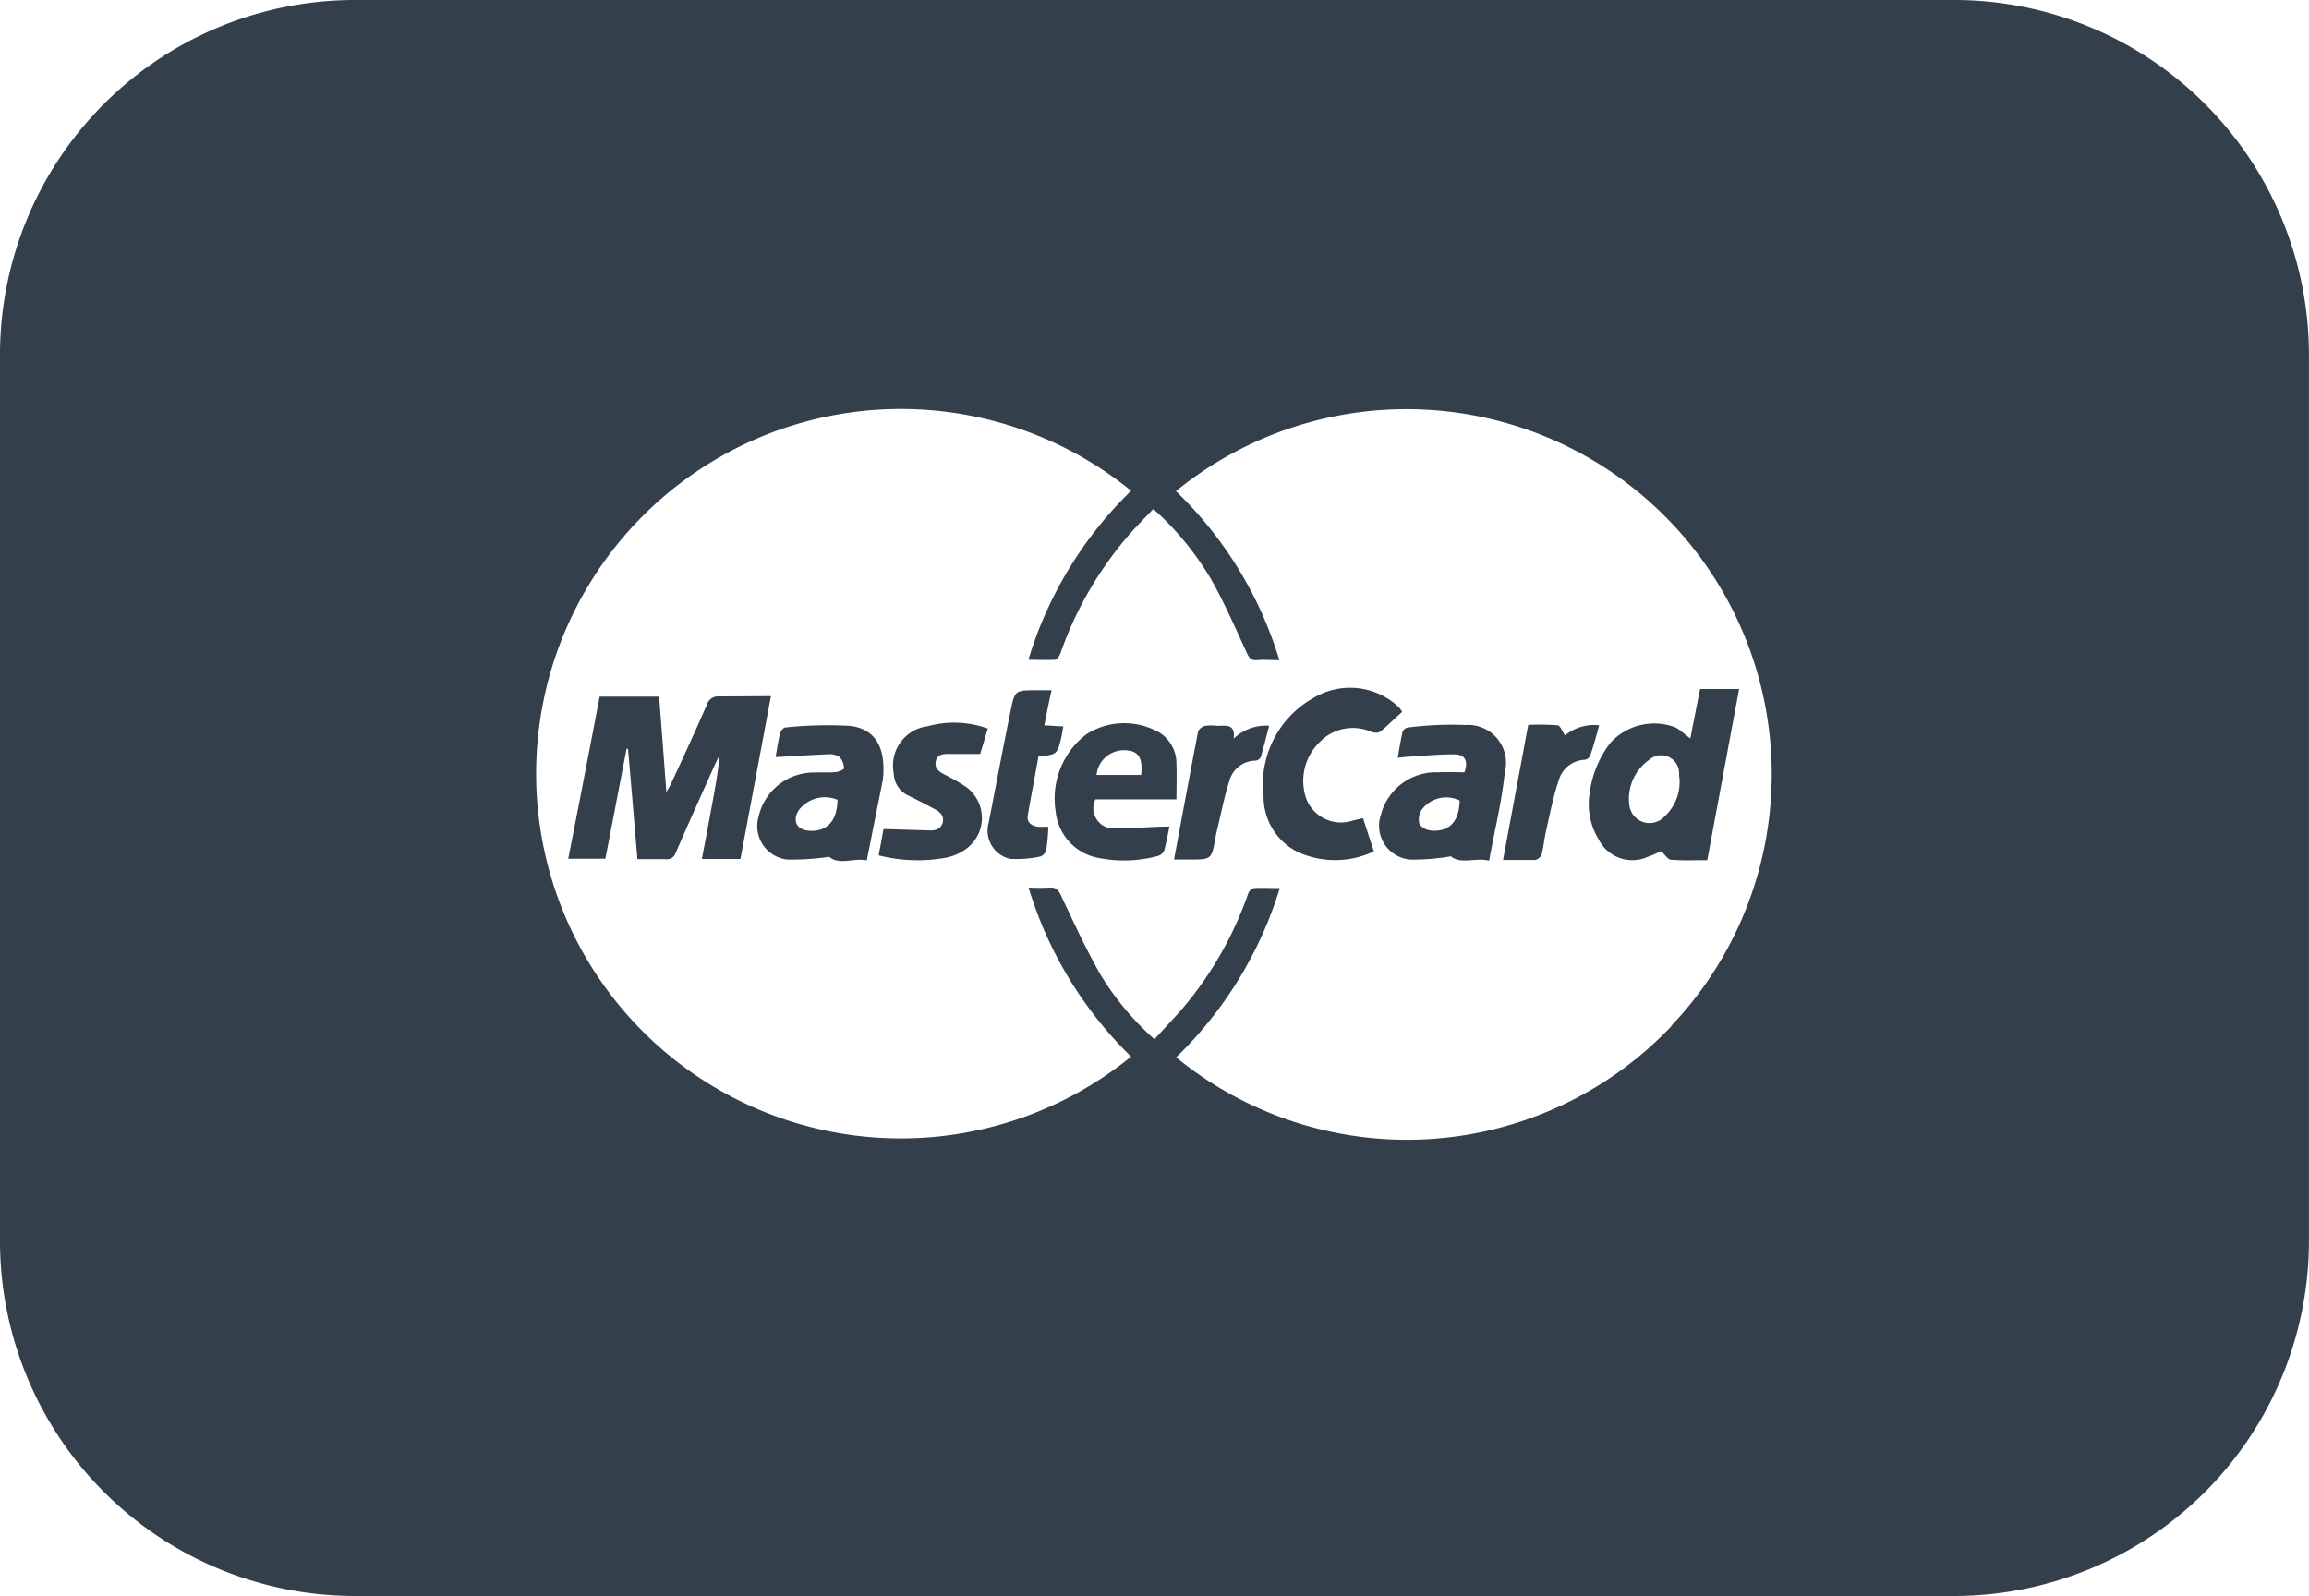 <svg xmlns="http://www.w3.org/2000/svg" width="31.829" height="22" viewBox="0 0 31.829 22">
  <path id="mastercard-alt" d="M26.949,154.4H4.879A4.892,4.892,0,0,0,0,159.276v12.245A4.894,4.894,0,0,0,4.879,176.4h22.07a4.894,4.894,0,0,0,4.879-4.879V159.276A4.892,4.892,0,0,0,26.949,154.4Zm-3.909,14.145a5.023,5.023,0,0,1-6.827.43,5.475,5.475,0,0,0,1.429-2.333c-.127,0-.245-.006-.36,0a.121.121,0,0,0-.076.076,4.978,4.978,0,0,1-.853,1.521c-.137.166-.29.321-.439.487a3.89,3.89,0,0,1-.742-.888c-.2-.35-.369-.719-.541-1.082-.038-.083-.07-.13-.169-.121a2.731,2.731,0,0,1-.283,0,5.451,5.451,0,0,0,1.413,2.33,5.028,5.028,0,1,1,0-7.8,5.446,5.446,0,0,0-1.416,2.33c.13,0,.248.006.363,0,.029,0,.067-.054.08-.092a5,5,0,0,1,.958-1.646c.1-.115.21-.223.321-.341a4.074,4.074,0,0,1,.805.984c.181.321.328.662.484,1,.032.07.06.108.143.1s.191,0,.306,0a5.408,5.408,0,0,0-1.426-2.33,5.034,5.034,0,0,1,6.827,7.372ZM9.918,164a.161.161,0,0,0-.175.118c-.162.369-.331.738-.5,1.1-.013.025-.029.051-.057.1-.035-.462-.067-.888-.1-1.315H8.266c-.143.748-.286,1.49-.433,2.234h.512c.1-.509.194-1.012.293-1.515a.04.04,0,0,1,.019,0c.045.506.086,1.009.13,1.521.14,0,.264,0,.388,0a.125.125,0,0,0,.14-.089c.172-.395.347-.783.522-1.174.025-.057.054-.115.083-.172-.022.245-.067.481-.111.719s-.086.471-.134.713h.532c.14-.748.28-1.49.42-2.244L9.918,164Zm2.257,1.1c.029-.407-.115-.656-.462-.694a5.5,5.5,0,0,0-.885.022c-.029,0-.067.048-.076.083-.025.105-.041.213-.06.325.248-.013.481-.029.713-.038a.256.256,0,0,1,.166.035.241.241,0,0,1,.064.159c0,.013-.073.048-.115.051-.092.01-.185,0-.277.006a.782.782,0,0,0-.786.608.464.464,0,0,0,.4.592,3.66,3.66,0,0,0,.573-.038c.14.118.334.013.519.048.073-.369.143-.719.213-1.069A.462.462,0,0,0,12.174,165.1Zm-1.022.751c-.172-.01-.236-.14-.14-.286a.453.453,0,0,1,.532-.14c-.006.35-.2.439-.391.427Zm1.9-.758c-.083-.041-.178-.086-.153-.2s.137-.1.226-.1c.124,0,.248,0,.385,0,.032-.1.067-.223.105-.35a1.367,1.367,0,0,0-.828-.032.545.545,0,0,0-.468.646.348.348,0,0,0,.2.309c.124.06.245.124.366.188.076.038.134.1.108.188s-.1.108-.178.105l-.637-.019c-.019.108-.041.226-.067.363a2.189,2.189,0,0,0,.929.032.7.7,0,0,0,.28-.124.527.527,0,0,0-.035-.872A2.393,2.393,0,0,0,13.053,165.094Zm1.579-.538c.01-.045.016-.089.025-.143-.086,0-.169-.01-.261-.013.032-.162.06-.315.1-.484h-.207c-.3,0-.3,0-.36.293-.105.509-.2,1.022-.3,1.531a.4.4,0,0,0,.293.5,1.546,1.546,0,0,0,.417-.032.13.13,0,0,0,.083-.089,2.681,2.681,0,0,0,.029-.321c-.06,0-.1,0-.143,0-.089-.013-.156-.061-.14-.156.045-.274.1-.544.146-.812C14.574,164.8,14.574,164.8,14.632,164.557Zm.748,1.264a.279.279,0,0,1-.28-.4h1.117c0-.172.006-.331,0-.487a.5.5,0,0,0-.3-.468.972.972,0,0,0-.945.06,1.115,1.115,0,0,0-.42,1.06.725.725,0,0,0,.535.63,1.785,1.785,0,0,0,.878-.016.145.145,0,0,0,.083-.073c.029-.105.048-.216.073-.331a.53.53,0,0,1-.06,0c-.226.006-.452.025-.675.022Zm.181-1.073c.14.022.194.118.169.337h-.614A.377.377,0,0,1,15.561,164.748Zm1.445-.166c.025-.213-.115-.172-.229-.175a.689.689,0,0,0-.162,0,.144.144,0,0,0-.1.08c-.111.579-.22,1.162-.331,1.763H16.4c.3,0,.3,0,.356-.3a.4.4,0,0,1,.01-.06c.06-.242.105-.487.181-.726a.377.377,0,0,1,.363-.277.091.091,0,0,0,.07-.051c.041-.14.076-.28.115-.43A.645.645,0,0,0,17.006,164.582Zm1.922-.086a.121.121,0,0,0,.1-.01c.105-.086.2-.181.3-.271a.524.524,0,0,0-.041-.06.977.977,0,0,0-1.178-.134,1.365,1.365,0,0,0-.691,1.356.85.85,0,0,0,.487.777,1.249,1.249,0,0,0,1.034-.016c-.054-.162-.1-.306-.15-.458l-.137.032a.514.514,0,0,1-.643-.293.745.745,0,0,1,.181-.786A.634.634,0,0,1,18.929,164.5Zm1.276-.1a4.772,4.772,0,0,0-.8.035.1.1,0,0,0-.07.057c-.025.115-.045.232-.067.36l.115-.013c.22-.013.442-.035.662-.035.15,0,.2.089.143.248-.118,0-.239-.006-.36,0a.786.786,0,0,0-.793.589.467.467,0,0,0,.414.614,3.009,3.009,0,0,0,.551-.045c.143.115.337.013.528.06.076-.417.175-.815.216-1.216A.523.523,0,0,0,20.2,164.394Zm-.474,1.455a.227.227,0,0,1-.162-.086.246.246,0,0,1,.025-.194.42.42,0,0,1,.528-.134C20.113,165.779,19.928,165.865,19.731,165.849Zm2.311-1.451a.625.625,0,0,0-.468.14c-.035-.051-.064-.134-.1-.14a3.473,3.473,0,0,0-.407-.006l-.347,1.862c.166,0,.306,0,.446,0a.128.128,0,0,0,.086-.076c.025-.1.035-.2.057-.306.054-.239.1-.481.178-.713a.389.389,0,0,1,.36-.286.1.1,0,0,0,.07-.048c.051-.137.086-.277.127-.423Zm-.127.929a.927.927,0,0,0,.121.64.519.519,0,0,0,.684.242c.067-.022.13-.054.181-.076.048.045.089.115.134.118.166.013.331.006.5.006l.439-2.359h-.538c-.045.226-.089.449-.134.681-.092-.064-.166-.15-.255-.169a.819.819,0,0,0-.847.229A1.425,1.425,0,0,0,21.914,165.327Zm.818-.452a.248.248,0,0,1,.414.194c0,.032.006.067.006.073a.647.647,0,0,1-.21.516.28.28,0,0,1-.481-.153A.657.657,0,0,1,22.732,164.875Z" transform="translate(0 -154.4)" fill="#343f4c"/>
</svg>
